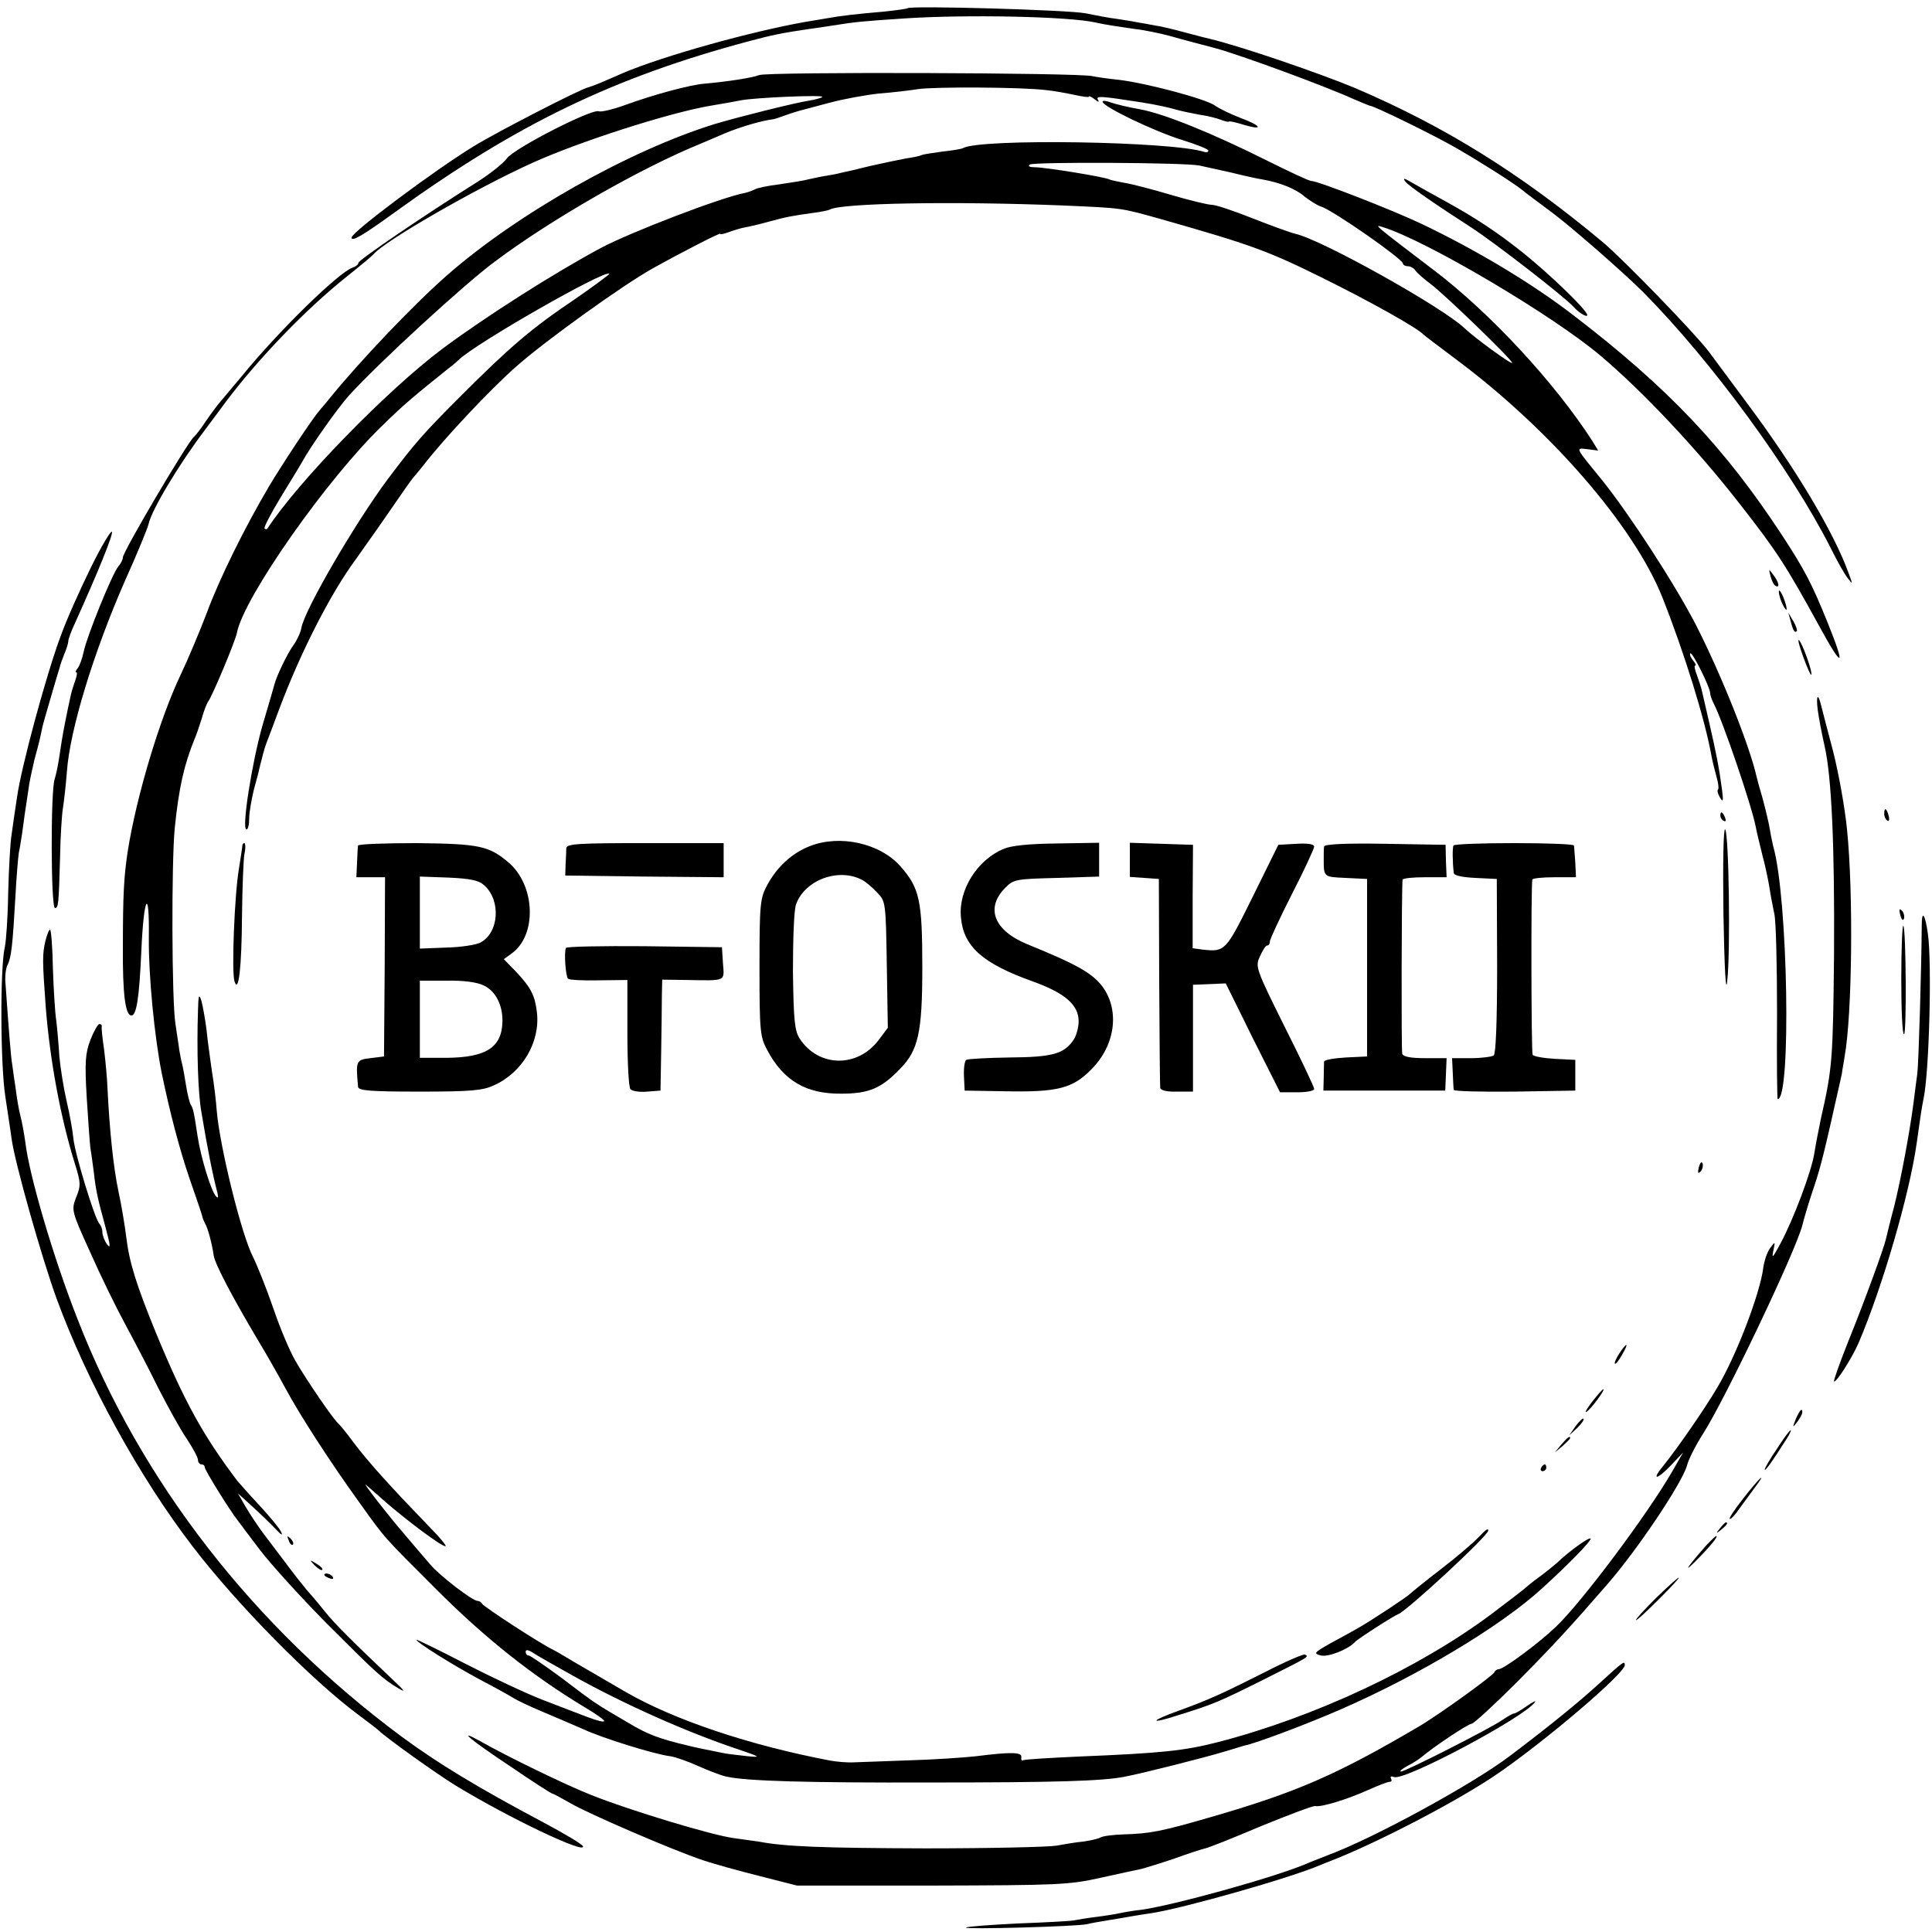 <?xml version="1.0" standalone="no"?>
<!DOCTYPE svg PUBLIC "-//W3C//DTD SVG 20010904//EN"
 "http://www.w3.org/TR/2001/REC-SVG-20010904/DTD/svg10.dtd">
<svg version="1.0" xmlns="http://www.w3.org/2000/svg"
 width="566pt" height="566pt" viewBox="0 0 566 566"
 preserveAspectRatio="xMidYMid meet">
<g transform="translate(0,566) scale(0.1,-0.1)"
fill="#000000" stroke="none">
<path d="M2659 5636 c-2 -2 -33 -6 -69 -10 -82 -7 -126 -12 -170 -20 -19 -3
-46 -8 -60 -10 -163 -29 -417 -100 -535 -150 -16 -7 -43 -19 -60 -26 -16 -7
-35 -14 -42 -16 -21 -4 -268 -131 -336 -173 -113 -69 -357 -251 -357 -267 0
-13 30 4 132 78 354 255 635 391 1031 497 71 19 96 24 177 36 14 2 44 6 68 10
68 11 91 13 212 21 181 12 480 6 560 -12 32 -7 53 -10 115 -19 28 -3 75 -13
105 -21 30 -9 89 -24 130 -35 74 -20 324 -112 407 -150 24 -10 45 -19 47 -19
11 0 189 -87 251 -123 73 -42 169 -103 195 -124 8 -7 47 -36 86 -65 58 -43
213 -179 268 -234 200 -202 432 -519 549 -749 19 -39 42 -79 51 -90 14 -18 14
-17 2 15 -43 120 -157 310 -295 495 -41 55 -93 125 -115 155 -40 53 -250 270
-311 321 -242 202 -463 339 -725 451 -103 43 -333 122 -425 144 -5 1 -37 9
-70 18 -33 9 -73 19 -90 21 -16 3 -41 8 -55 10 -14 3 -41 7 -60 10 -19 2 -60
10 -90 16 -49 10 -512 23 -521 15z"/>
<path d="M2224 5440 c-20 -8 -92 -19 -159 -25 -41 -3 -146 -31 -229 -61 -38
-14 -75 -23 -82 -20 -20 8 -247 -108 -269 -138 -11 -15 -49 -45 -85 -68 -159
-100 -350 -230 -350 -238 0 -5 -8 -11 -17 -14 -41 -14 -216 -185 -323 -316
-25 -30 -53 -63 -62 -74 -10 -11 -30 -38 -45 -60 -15 -23 -31 -43 -35 -46 -17
-13 -208 -336 -208 -353 0 -6 -6 -18 -13 -26 -18 -21 -93 -206 -102 -251 -4
-19 -12 -41 -17 -47 -6 -7 -8 -13 -4 -13 3 0 1 -11 -4 -25 -5 -14 -12 -36 -14
-48 -3 -12 -10 -47 -16 -77 -6 -30 -13 -73 -16 -95 -3 -22 -9 -52 -14 -68 -12
-36 -11 -377 1 -377 10 0 11 8 15 150 1 58 5 121 8 140 3 19 9 69 12 110 9
123 78 348 169 556 37 82 68 158 70 168 9 42 88 174 165 276 14 19 42 56 61
82 96 128 235 272 354 367 39 31 75 61 80 67 35 40 301 193 465 267 137 62
398 146 520 167 36 6 76 13 90 16 39 8 246 17 239 10 -3 -3 -21 -8 -40 -11
-39 -6 -200 -46 -274 -68 -250 -77 -580 -263 -786 -444 -98 -86 -256 -252
-345 -362 -10 -13 -24 -28 -29 -35 -17 -18 -109 -157 -147 -221 -71 -120 -146
-272 -182 -370 -21 -55 -55 -136 -76 -180 -63 -132 -131 -361 -156 -520 -11
-74 -14 -124 -14 -280 -1 -136 7 -200 25 -200 15 0 23 53 29 188 7 161 24 193
22 40 -1 -110 16 -288 38 -398 24 -116 52 -222 81 -307 20 -57 37 -107 38
-113 1 -5 5 -14 8 -20 8 -12 21 -63 25 -93 3 -24 57 -126 129 -247 23 -38 59
-101 80 -140 41 -77 132 -218 218 -337 78 -109 67 -96 228 -257 141 -141 280
-251 431 -342 32 -19 58 -37 58 -41 0 -4 -21 1 -47 11 -27 10 -86 33 -133 51
-47 18 -149 66 -227 106 -79 41 -143 72 -143 70 0 -7 103 -72 185 -116 44 -23
89 -48 100 -55 11 -7 49 -25 85 -40 36 -15 89 -38 119 -51 56 -26 207 -73 254
-79 15 -2 52 -15 83 -29 31 -14 68 -28 83 -31 60 -13 237 -18 596 -17 365 0
505 4 570 17 57 11 234 56 287 72 29 9 58 17 63 19 33 6 186 64 280 105 230
100 472 245 593 356 77 70 142 137 142 145 0 9 -64 -37 -98 -70 -8 -7 -30 -25
-50 -40 -21 -15 -39 -30 -42 -33 -3 -3 -48 -38 -100 -77 -214 -160 -520 -303
-803 -376 -98 -25 -162 -32 -407 -42 -85 -4 -158 -8 -163 -11 -4 -2 -6 1 -5 9
3 15 -29 16 -132 3 -36 -4 -123 -10 -195 -12 -71 -3 -146 -5 -165 -6 -19 -1
-50 2 -67 5 -237 45 -457 119 -598 200 -68 40 -159 92 -180 105 -11 7 -27 16
-35 20 -36 17 -205 127 -208 135 -2 4 -8 8 -13 8 -15 0 -111 74 -138 106 -14
16 -48 56 -76 89 -50 58 -125 155 -113 145 4 -3 29 -25 56 -49 68 -59 165
-131 177 -131 5 0 -18 28 -52 62 -108 112 -171 181 -218 243 -20 28 -41 52
-44 55 -12 8 -96 131 -126 184 -16 27 -45 96 -65 155 -20 58 -47 125 -59 149
-34 66 -97 322 -106 427 -2 28 -8 80 -14 115 -5 36 -13 91 -16 123 -4 32 -11
70 -15 85 -7 22 -9 17 -10 -28 -4 -115 0 -244 10 -298 17 -104 34 -188 47
-237 3 -13 2 -17 -4 -10 -14 14 -44 111 -54 175 -11 73 -13 83 -21 95 -3 6 -9
30 -13 55 -4 25 -9 54 -12 65 -3 11 -6 29 -8 40 -1 11 -7 45 -11 75 -11 66
-12 476 -2 575 12 117 27 184 58 260 5 11 14 38 21 60 6 22 15 45 19 50 12 16
80 178 84 201 20 104 266 454 428 609 63 62 94 87 191 165 11 8 25 20 31 26
51 49 429 265 441 252 2 -1 -45 -36 -103 -76 -125 -84 -189 -139 -332 -282
-114 -114 -135 -139 -215 -245 -95 -128 -242 -380 -252 -434 -2 -13 -13 -37
-24 -52 -18 -25 -49 -90 -55 -114 -1 -5 -17 -59 -35 -120 -31 -109 -62 -305
-47 -305 5 0 8 15 8 33 0 17 7 56 14 85 8 29 15 55 15 57 1 3 1 6 2 8 0 1 2
10 5 20 7 29 11 41 19 62 4 11 19 49 32 85 62 166 151 341 225 441 29 41 78
110 108 154 30 44 57 82 60 85 3 3 16 19 29 35 58 76 195 222 272 290 84 75
314 240 400 288 86 48 199 106 199 102 0 -3 11 0 25 5 14 5 36 12 48 14 12 2
42 9 67 16 55 15 72 18 130 26 25 3 48 8 51 10 32 19 360 25 684 12 177 -8
165 -6 290 -41 260 -74 309 -92 465 -169 142 -70 283 -149 300 -168 3 -3 48
-37 100 -76 275 -206 517 -486 600 -694 64 -161 125 -358 144 -465 3 -16 10
-44 15 -62 5 -17 7 -34 4 -36 -3 -3 0 -14 6 -24 9 -14 10 -10 6 22 -9 68 -17
107 -37 195 -11 47 -21 92 -23 100 -2 8 -8 27 -14 43 -6 15 -8 27 -5 27 4 0 1
7 -6 15 -7 9 -11 18 -8 21 6 5 58 -100 58 -116 0 -6 4 -18 9 -28 27 -50 114
-306 125 -366 2 -12 11 -48 19 -81 9 -33 18 -77 21 -97 3 -21 10 -55 14 -75 5
-21 8 -152 8 -291 -1 -138 0 -252 2 -252 40 0 30 590 -13 740 -2 8 -7 31 -10
50 -3 19 -13 60 -21 90 -9 30 -17 60 -18 65 -21 92 -103 298 -178 445 -62 120
-194 323 -275 424 -81 99 -78 94 -42 90 l31 -4 -17 28 c-111 172 -300 376
-465 501 -176 134 -176 134 -150 126 128 -39 501 -260 640 -378 124 -105 282
-273 405 -431 109 -139 137 -182 235 -361 69 -126 78 -123 25 9 -46 114 -67
155 -133 256 -169 258 -333 432 -612 646 -122 94 -284 191 -445 268 -84 40
-304 126 -324 126 -6 0 -64 27 -128 59 -164 82 -303 138 -374 151 -34 6 -72
15 -85 20 -13 5 -24 6 -24 2 0 -14 152 -87 233 -112 42 -13 77 -27 77 -31 0
-5 -6 -6 -12 -4 -94 31 -657 40 -707 11 -3 -2 -30 -7 -60 -10 -29 -4 -56 -8
-60 -10 -3 -2 -24 -7 -46 -10 -22 -4 -69 -14 -105 -22 -36 -9 -74 -18 -85 -20
-11 -3 -31 -7 -45 -9 -14 -2 -36 -7 -50 -10 -14 -4 -53 -10 -87 -15 -34 -4
-66 -11 -72 -15 -6 -3 -19 -8 -28 -10 -70 -13 -335 -115 -422 -161 -138 -74
-336 -200 -464 -295 -163 -122 -424 -390 -514 -528 -2 -2 -5 -2 -8 1 -3 2 18
43 46 89 28 46 57 93 63 104 26 48 108 163 138 196 88 97 340 328 428 393 164
123 426 273 600 344 30 13 64 27 75 32 43 18 107 37 142 41 5 1 19 6 33 11 14
5 32 11 40 13 8 2 49 13 90 24 41 11 107 23 145 27 39 3 90 9 115 13 47 7 305
6 375 -3 22 -2 59 -9 83 -14 23 -5 42 -8 42 -5 0 3 8 -1 17 -8 10 -8 14 -9 10
-2 -8 13 6 12 128 -7 39 -6 84 -16 100 -21 17 -5 48 -11 69 -15 22 -3 50 -10
63 -15 13 -5 23 -7 23 -5 0 2 20 -2 45 -10 59 -17 50 -2 -12 21 -26 10 -60 26
-74 36 -29 20 -199 65 -280 75 -30 3 -65 8 -79 11 -41 10 -953 13 -976 3z
m1290 -265 c15 -3 58 -13 95 -21 36 -9 77 -18 91 -20 50 -9 96 -27 122 -50 16
-12 37 -26 48 -29 35 -11 240 -154 240 -167 0 -4 7 -8 15 -8 7 0 18 -6 22 -13
4 -6 24 -24 43 -38 43 -32 240 -223 240 -232 0 -7 -111 74 -139 101 -63 61
-419 260 -496 277 -16 4 -74 25 -127 46 -53 21 -106 39 -118 39 -11 0 -65 13
-119 29 -54 16 -115 32 -135 35 -21 4 -41 8 -45 10 -10 7 -189 36 -219 36 -15
0 -22 3 -15 8 13 8 454 6 497 -3z m-1834 -4425 c151 -84 331 -164 480 -214 68
-23 71 -25 30 -21 -25 3 -54 6 -65 8 -31 6 -99 20 -105 22 -89 21 -123 34
-178 67 -101 59 -99 58 -195 131 -50 37 -94 67 -98 67 -5 0 -9 5 -9 11 0 7 8
6 23 -4 12 -8 65 -38 117 -67z"/>
<path d="M4118 5127 c11 -13 89 -67 190 -132 67 -43 275 -204 302 -234 16 -18
40 -32 40 -24 0 14 -109 119 -190 184 -73 58 -136 100 -225 149 -33 18 -76 42
-95 53 -27 16 -32 17 -22 4z"/>
<path d="M267 3999 c-31 -63 -71 -152 -88 -199 -43 -114 -117 -388 -129 -475
-6 -38 -13 -88 -16 -110 -4 -22 -8 -98 -10 -170 -1 -71 -6 -143 -10 -160 -14
-60 -13 -348 2 -440 7 -49 16 -104 18 -121 9 -69 88 -348 132 -469 90 -245
243 -523 398 -725 130 -170 349 -392 485 -493 31 -23 58 -44 61 -47 21 -21
168 -126 225 -161 156 -95 381 -202 373 -178 -2 6 -54 37 -116 70 -194 103
-309 173 -415 251 -435 323 -765 748 -950 1224 -71 180 -142 423 -153 519 -3
22 -9 56 -14 75 -5 19 -11 55 -14 80 -4 25 -8 56 -10 70 -4 21 -10 98 -20 240
-2 19 1 43 6 53 11 21 15 57 23 198 3 58 8 116 10 130 3 13 7 40 10 59 4 32 9
66 21 145 3 17 10 48 15 70 6 22 13 48 15 57 2 10 6 26 8 37 2 10 14 51 26 92
12 41 23 79 25 84 1 6 7 23 13 38 7 16 12 33 12 38 0 6 8 29 19 52 69 153 112
259 109 269 -2 6 -30 -40 -61 -103z"/>
<path d="M5187 3972 c3 -12 9 -25 14 -28 14 -8 11 10 -6 32 -13 18 -14 18 -8
-4z"/>
<path d="M5215 3908 c4 -13 11 -27 16 -33 5 -5 4 5 -2 23 -12 36 -24 44 -14
10z"/>
<path d="M5246 3840 c7 -28 12 -35 18 -29 2 2 -2 15 -10 29 l-15 25 7 -25z"/>
<path d="M5283 3735 c11 -31 22 -54 23 -52 6 5 -27 96 -36 102 -4 2 2 -20 13
-50z"/>
<path d="M5325 3582 c3 -23 12 -71 20 -106 21 -90 30 -294 28 -611 -3 -309 -5
-335 -38 -480 -7 -33 -16 -80 -20 -105 -8 -51 -60 -191 -100 -265 -21 -39 -25
-44 -20 -20 6 29 6 29 -9 9 -9 -12 -17 -37 -20 -56 -9 -76 -79 -259 -135 -353
-36 -61 -116 -177 -158 -229 -36 -43 -20 -43 22 1 l36 38 -31 -54 c-73 -127
-267 -386 -342 -457 -50 -48 -153 -124 -167 -124 -5 0 -11 -4 -13 -9 -4 -10
-166 -127 -223 -160 -240 -141 -357 -192 -610 -265 -141 -41 -177 -48 -253
-50 -31 -1 -62 -5 -68 -9 -7 -4 -29 -9 -50 -12 -22 -2 -57 -8 -79 -12 -22 -4
-195 -8 -385 -8 -298 1 -411 5 -488 20 -9 1 -42 6 -72 10 -63 8 -307 82 -417
126 -72 28 -249 114 -326 158 -72 40 -28 3 90 -75 64 -44 119 -79 122 -79 3 0
26 -13 51 -27 50 -30 303 -139 390 -168 30 -10 105 -31 165 -46 l110 -28 395
0 c369 1 402 2 495 23 55 12 109 24 120 26 11 3 54 16 95 30 41 15 82 28 91
30 10 2 83 31 163 65 81 33 152 60 159 59 18 -4 95 20 155 47 29 13 57 24 63
24 6 0 7 4 4 10 -3 6 1 7 9 4 31 -12 387 178 413 220 4 5 -7 0 -24 -12 -17
-12 -34 -22 -38 -22 -4 0 -19 -9 -34 -19 -34 -24 -284 -151 -297 -151 -5 1 4
8 20 17 16 8 34 20 40 25 35 30 137 98 147 98 6 0 66 55 133 122 105 106 154
159 266 288 87 100 217 294 232 346 5 20 27 62 48 95 63 98 270 532 290 609 6
25 22 77 35 115 20 60 31 106 71 285 3 14 8 34 10 45 1 11 6 34 8 50 22 121
26 478 7 665 -6 63 -25 167 -41 230 -17 63 -32 123 -35 134 -9 37 -15 29 -10
-12z"/>
<path d="M5520 3276 c0 -8 4 -17 9 -20 5 -4 7 3 4 14 -6 23 -13 26 -13 6z"/>
<path d="M5040 3271 c0 -6 4 -13 10 -16 6 -3 7 1 4 9 -7 18 -14 21 -14 7z"/>
<path d="M5049 2982 c3 -163 7 -235 11 -197 10 85 5 434 -6 445 -5 5 -7 -97
-5 -248z"/>
<path d="M2372 3181 c-53 -21 -96 -61 -125 -115 -20 -38 -22 -54 -22 -241 0
-185 2 -203 22 -240 48 -91 114 -130 218 -129 81 0 118 16 173 74 52 53 64
106 64 294 0 200 -8 234 -64 298 -60 68 -178 94 -266 59z m154 -99 c10 -5 30
-22 44 -37 25 -26 25 -30 28 -212 l3 -184 -27 -36 c-62 -82 -176 -80 -231 4
-15 23 -18 53 -20 196 0 94 3 182 9 197 25 72 125 109 194 72z"/>
<path d="M710 3183 c0 -5 -5 -35 -10 -68 -13 -75 -22 -303 -13 -330 12 -37 21
40 22 194 1 80 4 161 7 179 4 17 3 32 0 32 -3 0 -6 -3 -6 -7z"/>
<path d="M1049 3183 c-1 -4 -2 -27 -3 -50 l-2 -43 42 0 42 0 -1 -262 -2 -263
-40 -5 c-42 -5 -43 -7 -36 -84 1 -11 34 -14 180 -14 148 0 185 3 217 18 84 37
137 127 127 214 -6 50 -17 72 -61 119 l-36 37 22 16 c76 53 71 201 -9 268 -57
48 -85 54 -268 56 -94 0 -172 -3 -172 -7z m370 -117 c49 -44 43 -138 -11 -167
-12 -7 -58 -14 -100 -15 l-78 -3 0 106 0 105 84 -3 c65 -3 89 -8 105 -23z m-2
-293 c35 -16 56 -58 55 -106 -2 -76 -48 -105 -164 -106 l-78 0 0 113 0 113 78
0 c48 1 89 -4 109 -14z"/>
<path d="M1659 3175 c0 -8 -1 -30 -2 -47 l-1 -33 232 -3 232 -2 0 50 0 50
-230 0 c-197 0 -230 -2 -231 -15z"/>
<path d="M2940 3173 c-77 -32 -132 -120 -125 -199 7 -86 62 -136 210 -189 95
-34 135 -69 135 -117 0 -18 -7 -44 -16 -56 -28 -40 -62 -49 -187 -50 -65 -1
-122 -4 -126 -7 -5 -2 -8 -24 -7 -47 l2 -43 119 -2 c151 -3 197 8 251 63 71
70 85 172 35 242 -30 41 -77 67 -222 126 -97 40 -123 106 -64 165 24 25 32 26
150 29 l125 4 0 49 0 50 -123 -2 c-82 -1 -134 -6 -157 -16z"/>
<path d="M3310 3141 l0 -50 43 -3 42 -3 1 -300 c1 -165 2 -305 3 -312 1 -7 19
-12 49 -11 l47 0 0 156 0 157 48 2 48 2 79 -160 80 -159 50 0 c28 0 50 4 50
10 0 5 -39 88 -87 183 -84 169 -86 175 -72 205 8 18 17 32 21 32 5 0 8 5 8 11
0 7 29 69 65 140 36 70 65 133 65 139 0 7 -19 10 -52 8 l-53 -3 -75 -152 c-79
-160 -81 -162 -146 -155 l-30 4 0 151 1 152 -92 3 -93 3 0 -50z"/>
<path d="M3879 3180 c-1 -5 -1 -21 -1 -35 0 -55 -1 -54 65 -57 l62 -3 0 -260
0 -260 -62 -3 c-35 -2 -63 -7 -64 -12 0 -6 -1 -27 -1 -47 l-1 -38 178 0 179 0
2 48 2 47 -63 0 c-42 0 -64 4 -67 13 -3 10 -2 482 1 510 1 4 30 7 65 7 l64 0
-2 48 -1 47 -177 3 c-116 2 -178 -1 -179 -8z"/>
<path d="M4258 3183 c-3 -7 -3 -48 1 -80 0 -8 24 -13 64 -15 l62 -3 1 -255 c0
-168 -4 -258 -10 -262 -6 -4 -36 -8 -66 -8 l-56 0 2 -42 c1 -24 2 -47 3 -51 1
-4 81 -6 179 -5 l177 3 0 45 0 45 -60 3 c-33 2 -62 7 -65 12 -4 7 -5 487 -1
513 0 4 30 7 64 7 l64 0 -2 43 c-2 23 -3 45 -4 50 -1 4 -79 7 -175 7 -96 0
-176 -3 -178 -7z"/>
<path d="M5567 2979 c4 -13 8 -18 11 -10 2 7 -1 18 -6 23 -8 8 -9 4 -5 -13z"/>
<path d="M5630 2949 c-1 -128 -9 -401 -13 -434 -3 -22 -8 -60 -11 -85 -11 -85
-37 -225 -57 -305 -12 -44 -22 -87 -24 -95 -6 -27 -63 -183 -110 -299 -25 -63
-44 -116 -42 -118 6 -5 53 69 72 113 69 161 149 435 170 584 12 87 15 105 20
130 17 77 25 399 13 484 -8 58 -18 72 -18 25z"/>
<path d="M5570 2792 c0 -89 3 -162 8 -162 8 0 6 309 -2 318 -3 3 -6 -67 -6
-156z"/>
<path d="M133 2903 c-9 -38 -9 -57 1 -193 12 -154 43 -323 85 -458 18 -57 18
-66 4 -100 -14 -37 -14 -39 41 -160 30 -68 76 -162 102 -210 26 -48 70 -132
97 -187 28 -55 65 -122 84 -150 18 -27 33 -55 33 -62 0 -7 5 -13 10 -13 6 0
10 -4 10 -9 0 -8 75 -129 97 -156 4 -6 33 -44 64 -85 31 -41 119 -138 195
-215 146 -146 164 -163 211 -191 22 -13 19 -8 -12 21 -119 113 -174 167 -205
206 -19 24 -43 52 -53 63 -10 12 -37 46 -60 77 -23 31 -54 71 -68 90 -14 19
-36 52 -49 74 l-23 40 44 -40 c24 -22 54 -51 67 -65 18 -19 22 -20 14 -5 -6
11 -35 46 -64 77 -29 31 -57 63 -63 70 -101 134 -155 232 -238 433 -58 142
-78 206 -87 280 -4 33 -14 94 -23 135 -15 71 -26 179 -32 300 -1 30 -6 82 -10
115 -5 33 -8 63 -7 68 1 4 -2 7 -7 7 -4 0 -16 -21 -26 -46 -15 -40 -17 -65
-11 -168 4 -66 9 -134 11 -151 3 -16 7 -48 10 -70 6 -55 12 -79 34 -160 14
-52 16 -65 5 -51 -8 11 -14 27 -14 36 0 9 -4 20 -9 25 -14 16 -72 206 -76 250
-2 22 -11 72 -20 110 -9 39 -18 97 -21 129 -2 33 -6 80 -9 105 -4 25 -8 95
-10 154 -1 60 -5 110 -8 113 -2 3 -9 -12 -14 -33z"/>
<path d="M1658 2883 c-6 -12 -1 -83 6 -90 3 -4 44 -6 90 -5 l84 1 0 -155 c0
-90 4 -160 9 -165 6 -6 28 -9 49 -7 l39 3 2 115 c1 63 2 136 2 162 l1 48 73
-1 c116 -2 109 -5 105 49 l-3 47 -227 3 c-125 1 -228 -1 -230 -5z"/>
<path d="M4977 2241 c-4 -17 -3 -21 5 -13 5 5 8 16 6 23 -3 8 -7 3 -11 -10z"/>
<path d="M4744 1695 c-9 -14 -15 -27 -13 -30 3 -2 12 10 21 26 21 36 15 39 -8
4z"/>
<path d="M4664 1553 c-15 -20 -23 -33 -16 -29 13 8 56 66 49 66 -3 0 -17 -17
-33 -37z"/>
<path d="M5261 1503 c-10 -26 -10 -27 4 -9 8 11 15 23 15 28 0 15 -7 8 -19
-19z"/>
<path d="M4616 1482 l-19 -27 24 22 c12 12 21 24 18 27 -2 2 -13 -8 -23 -22z"/>
<path d="M5206 1416 c-20 -29 -36 -57 -36 -61 0 -7 20 20 63 88 10 15 15 27
13 27 -3 0 -21 -24 -40 -54z"/>
<path d="M4574 1428 l-19 -23 23 19 c12 11 22 21 22 23 0 8 -8 2 -26 -19z"/>
<path d="M4515 1360 c-3 -5 -1 -10 4 -10 6 0 11 5 11 10 0 6 -2 10 -4 10 -3 0
-8 -4 -11 -10z"/>
<path d="M5107 1270 c-26 -33 -44 -60 -39 -60 4 0 16 13 26 28 11 15 31 42 44
60 43 57 17 34 -31 -28z"/>
<path d="M5039 1183 c-13 -16 -12 -17 4 -4 16 13 21 21 13 21 -2 0 -10 -8 -17
-17z"/>
<path d="M4329 1154 c-13 -14 -62 -56 -109 -92 -47 -36 -87 -69 -90 -72 -6 -7
-116 -80 -152 -100 -14 -8 -50 -28 -80 -44 -49 -28 -51 -30 -28 -36 22 -5 80
18 100 40 8 9 114 77 126 81 25 9 264 230 264 245 0 8 -7 3 -31 -22z"/>
<path d="M846 1147 c3 -10 9 -15 12 -12 3 3 0 11 -7 18 -10 9 -11 8 -5 -6z"/>
<path d="M4999 1133 c-53 -60 -71 -86 -33 -48 43 43 69 75 62 75 -2 0 -15 -12
-29 -27z"/>
<path d="M922 1074 c10 -10 20 -16 22 -13 3 3 -5 11 -17 18 -21 13 -21 12 -5
-5z"/>
<path d="M950 1046 c0 -2 7 -7 16 -10 8 -3 12 -2 9 4 -6 10 -25 14 -25 6z"/>
<path d="M4852 979 c-34 -34 -61 -63 -59 -65 2 -2 32 26 67 61 82 82 76 85 -8
4z"/>
<path d="M3705 761 c-123 -62 -162 -80 -250 -112 -87 -31 -90 -42 -4 -14 103
32 118 38 254 106 133 67 130 65 118 72 -4 2 -58 -21 -118 -52z"/>
<path d="M4684 727 c-64 -58 -139 -119 -259 -210 -109 -83 -398 -241 -535
-292 -25 -10 -54 -21 -65 -26 -95 -40 -388 -121 -482 -134 -21 -2 -49 -7 -63
-10 -14 -3 -45 -8 -70 -11 -25 -3 -54 -8 -64 -10 -10 -2 -84 -6 -165 -9 -80
-4 -148 -9 -151 -12 -6 -6 324 3 355 10 11 3 40 8 65 12 25 4 54 9 65 11 10 2
36 6 57 9 94 14 414 105 498 142 8 3 17 7 20 8 137 52 388 182 505 264 141 98
365 289 365 313 0 14 -5 10 -76 -55z"/>
</g>
</svg>
